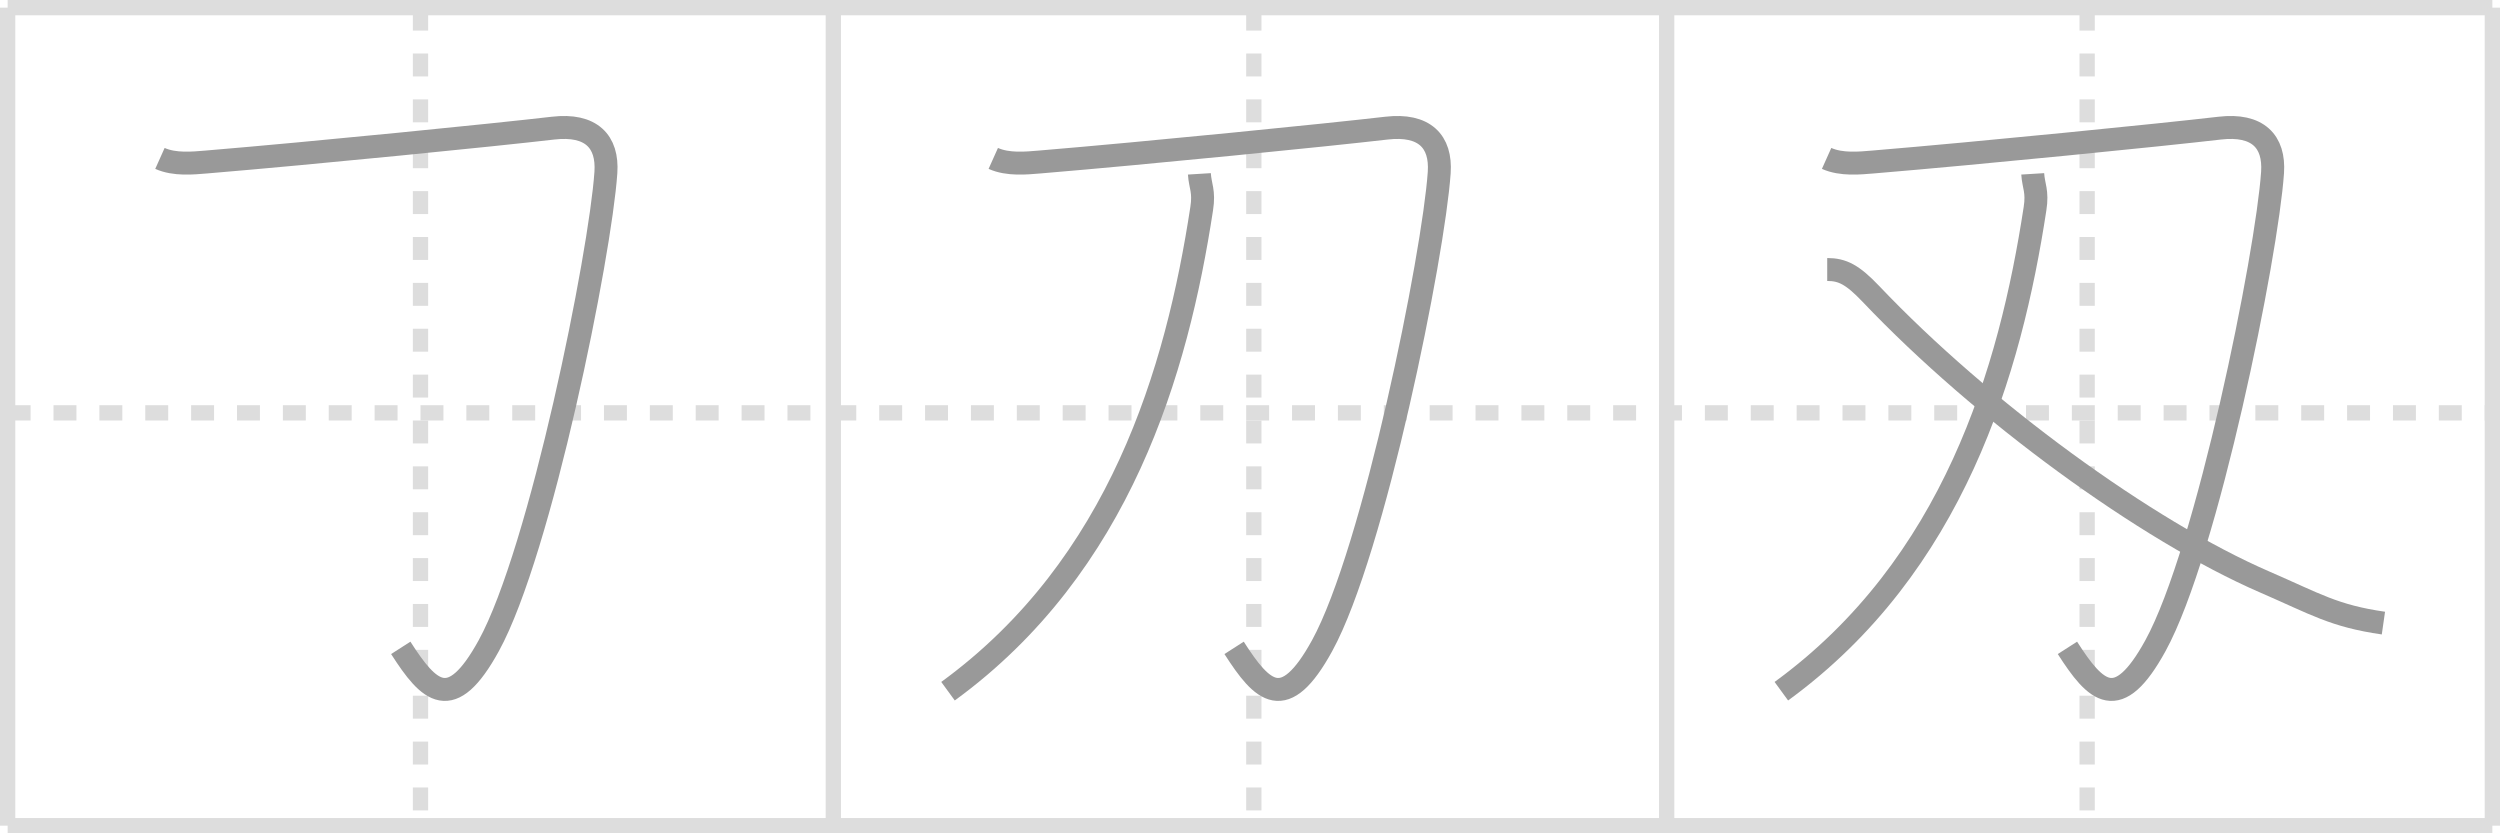 <svg width="327px" height="109px" viewBox="0 0 327 109" xmlns="http://www.w3.org/2000/svg" xmlns:xlink="http://www.w3.org/1999/xlink" xml:space="preserve" version="1.1" baseProfile="full">
<line x1="1" y1="1" x2="326" y2="1" style="stroke:#ddd;stroke-width:2"></line>
<line x1="1" y1="1" x2="1" y2="108" style="stroke:#ddd;stroke-width:2"></line>
<line x1="1" y1="108" x2="326" y2="108" style="stroke:#ddd;stroke-width:2"></line>
<line x1="326" y1="1" x2="326" y2="108" style="stroke:#ddd;stroke-width:2"></line>
<line x1="109" y1="1" x2="109" y2="108" style="stroke:#ddd;stroke-width:2"></line>
<line x1="218" y1="1" x2="218" y2="108" style="stroke:#ddd;stroke-width:2"></line>
<line x1="1" y1="54" x2="326" y2="54" style="stroke:#ddd;stroke-width:2;stroke-dasharray:3 3"></line>
<line x1="55" y1="1" x2="55" y2="108" style="stroke:#ddd;stroke-width:2;stroke-dasharray:3 3"></line>
<line x1="164" y1="1" x2="164" y2="108" style="stroke:#ddd;stroke-width:2;stroke-dasharray:3 3"></line>
<line x1="273" y1="1" x2="273" y2="108" style="stroke:#ddd;stroke-width:2;stroke-dasharray:3 3"></line>
<path d="M20.92,20.72c1.94,0.87,4.35,0.61,6.07,0.47c14.26-1.19,37.7-3.54,45.35-4.43c4.98-0.58,7.19,1.74,6.91,5.81c-0.73,10.74-8.54,49.54-15.32,61.89c-4.92,8.96-7.79,6.09-11.51,0.28" style="fill:none;stroke:#999;stroke-width:3"></path>

<path d="M129.92,20.72c1.94,0.87,4.35,0.61,6.07,0.47c14.26-1.19,37.7-3.54,45.35-4.43c4.98-0.58,7.19,1.74,6.91,5.81c-0.73,10.74-8.54,49.54-15.32,61.89c-4.92,8.96-7.79,6.09-11.51,0.28" style="fill:none;stroke:#999;stroke-width:3"></path>
<path d="M156.88,22.74c0.1,1.62,0.66,2.26,0.3,4.56C153.94,48.51,146.5,74,124.0,90.41" style="fill:none;stroke:#999;stroke-width:3"></path>

<path d="M238.92,20.72c1.94,0.87,4.35,0.61,6.07,0.47c14.26-1.19,37.7-3.54,45.35-4.43c4.98-0.58,7.19,1.74,6.91,5.81c-0.73,10.74-8.54,49.54-15.32,61.89c-4.92,8.96-7.79,6.09-11.51,0.28" style="fill:none;stroke:#999;stroke-width:3"></path>
<path d="M265.88,22.74c0.1,1.62,0.66,2.26,0.3,4.56C262.94,48.51,255.5,74,233.0,90.41" style="fill:none;stroke:#999;stroke-width:3"></path>
<path d="M239.0,35.25c2,0,3.32,0.68,5.72,3.2c14.53,15.3,36,30.96,51.49,37.67c6.67,2.89,9.06,4.45,15.54,5.38" style="fill:none;stroke:#999;stroke-width:3"></path>

</svg>